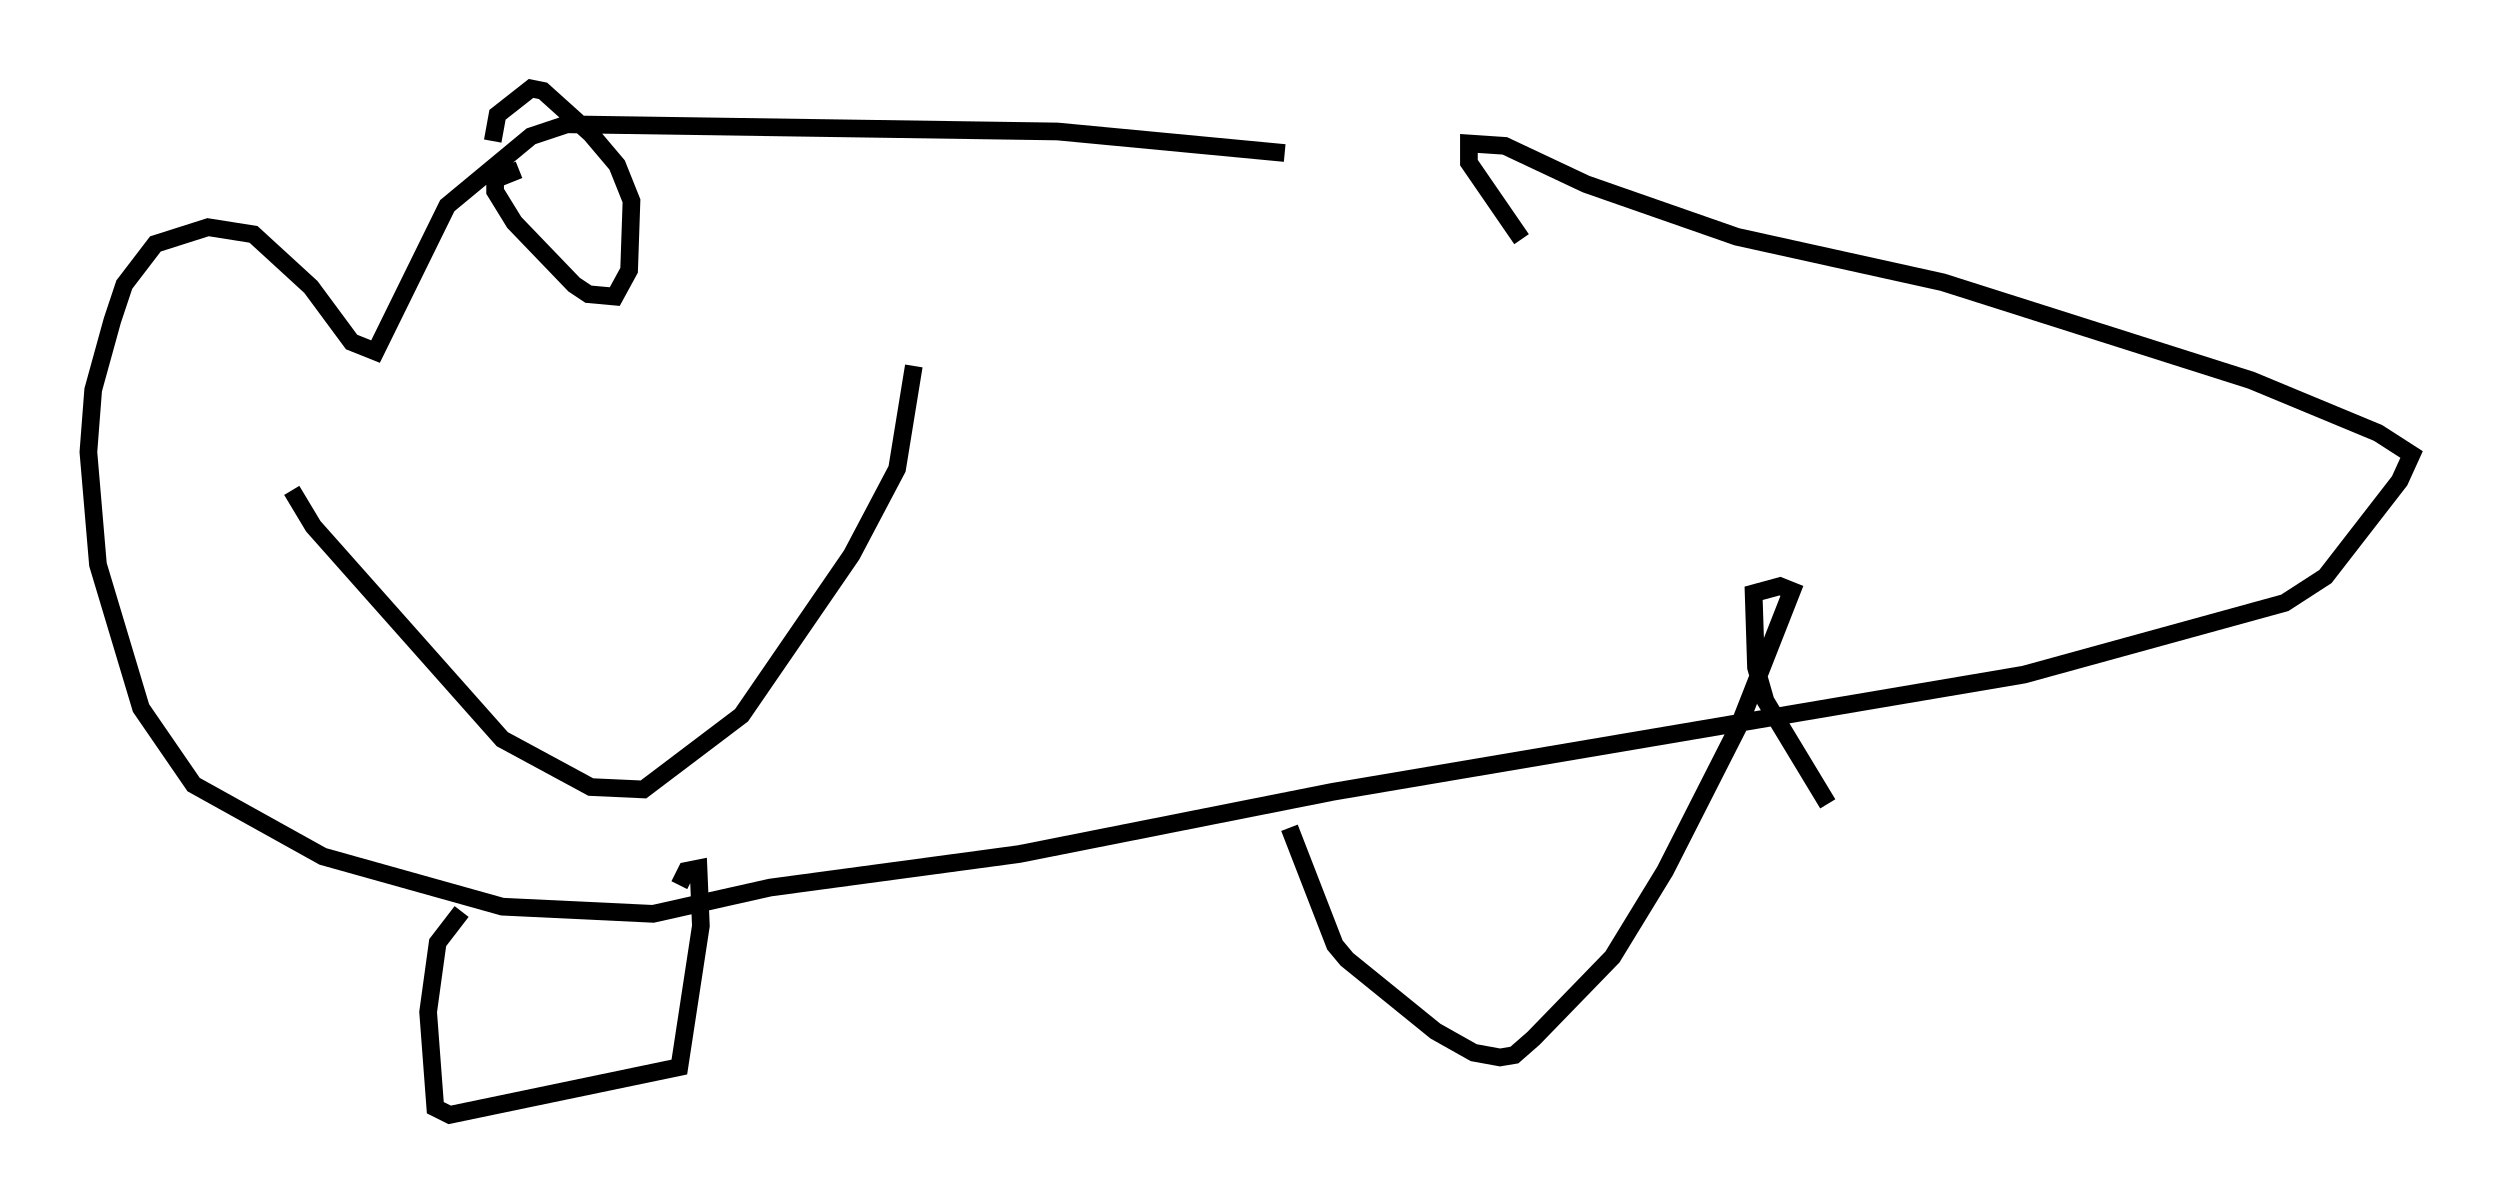 <?xml version="1.0" encoding="utf-8" ?>
<svg baseProfile="full" height="68.051" version="1.1" width="141.392" xmlns="http://www.w3.org/2000/svg" xmlns:ev="http://www.w3.org/2001/xml-events" xmlns:xlink="http://www.w3.org/1999/xlink"><defs /><rect fill="white" height="68.051" width="141.392" x="0" y="0" /><path d="M84.025, 8.789 m-11.367, -0.135 l-12.855, -1.218 -27.74, -0.406 l-2.03, 0.677 -4.736, 3.924 l-4.059, 8.254 -1.353, -0.541 l-2.3, -3.112 -3.248, -2.977 l-2.571, -0.406 -2.977, 0.947 l-1.759, 2.3 -0.677, 2.03 l-1.083, 3.924 -0.271, 3.518 l0.541, 6.36 2.436, 8.119 l2.977, 4.33 7.307, 4.059 l10.149, 2.842 8.525, 0.406 l6.631, -1.488 14.073, -1.894 l17.726, -3.518 39.106, -6.631 l14.75, -4.059 2.3, -1.488 l4.195, -5.413 0.677, -1.488 l-1.894, -1.218 -7.172, -2.977 l-17.456, -5.548 -11.637, -2.571 l-8.525, -2.977 -4.601, -2.165 l-2.03, -0.135 0.0, 1.083 l2.977, 4.33 m-13.126, 33.288 l2.571, 6.631 0.677, 0.812 l5.007, 4.059 2.165, 1.218 l1.488, 0.271 0.812, -0.135 l1.083, -0.947 4.465, -4.601 l2.977, -4.871 4.195, -8.254 l2.977, -7.578 -0.677, -0.271 l-1.488, 0.406 0.135, 4.195 l0.541, 1.894 3.518, 5.819 m-77.266, 6.089 l-1.353, 1.759 -0.541, 3.924 l0.406, 5.413 0.812, 0.406 l12.99, -2.706 1.218, -7.984 l-0.135, -3.248 -0.677, 0.135 l-0.406, 0.812 m-9.066, -40.46 l-1.353, 0.541 0.0, 0.677 l1.083, 1.759 3.383, 3.518 l0.812, 0.541 1.488, 0.135 l0.812, -1.488 0.135, -3.924 l-0.812, -2.03 -1.488, -1.759 l-2.706, -2.436 -0.677, -0.135 l-1.894, 1.488 -0.271, 1.488 m-11.367, 19.756 l1.218, 2.03 10.69, 12.043 l5.007, 2.706 2.977, 0.135 l5.548, -4.195 6.225, -9.066 l2.571, -4.871 0.947, -5.819 " fill="none" stroke="black" stroke-width="1" /></svg>